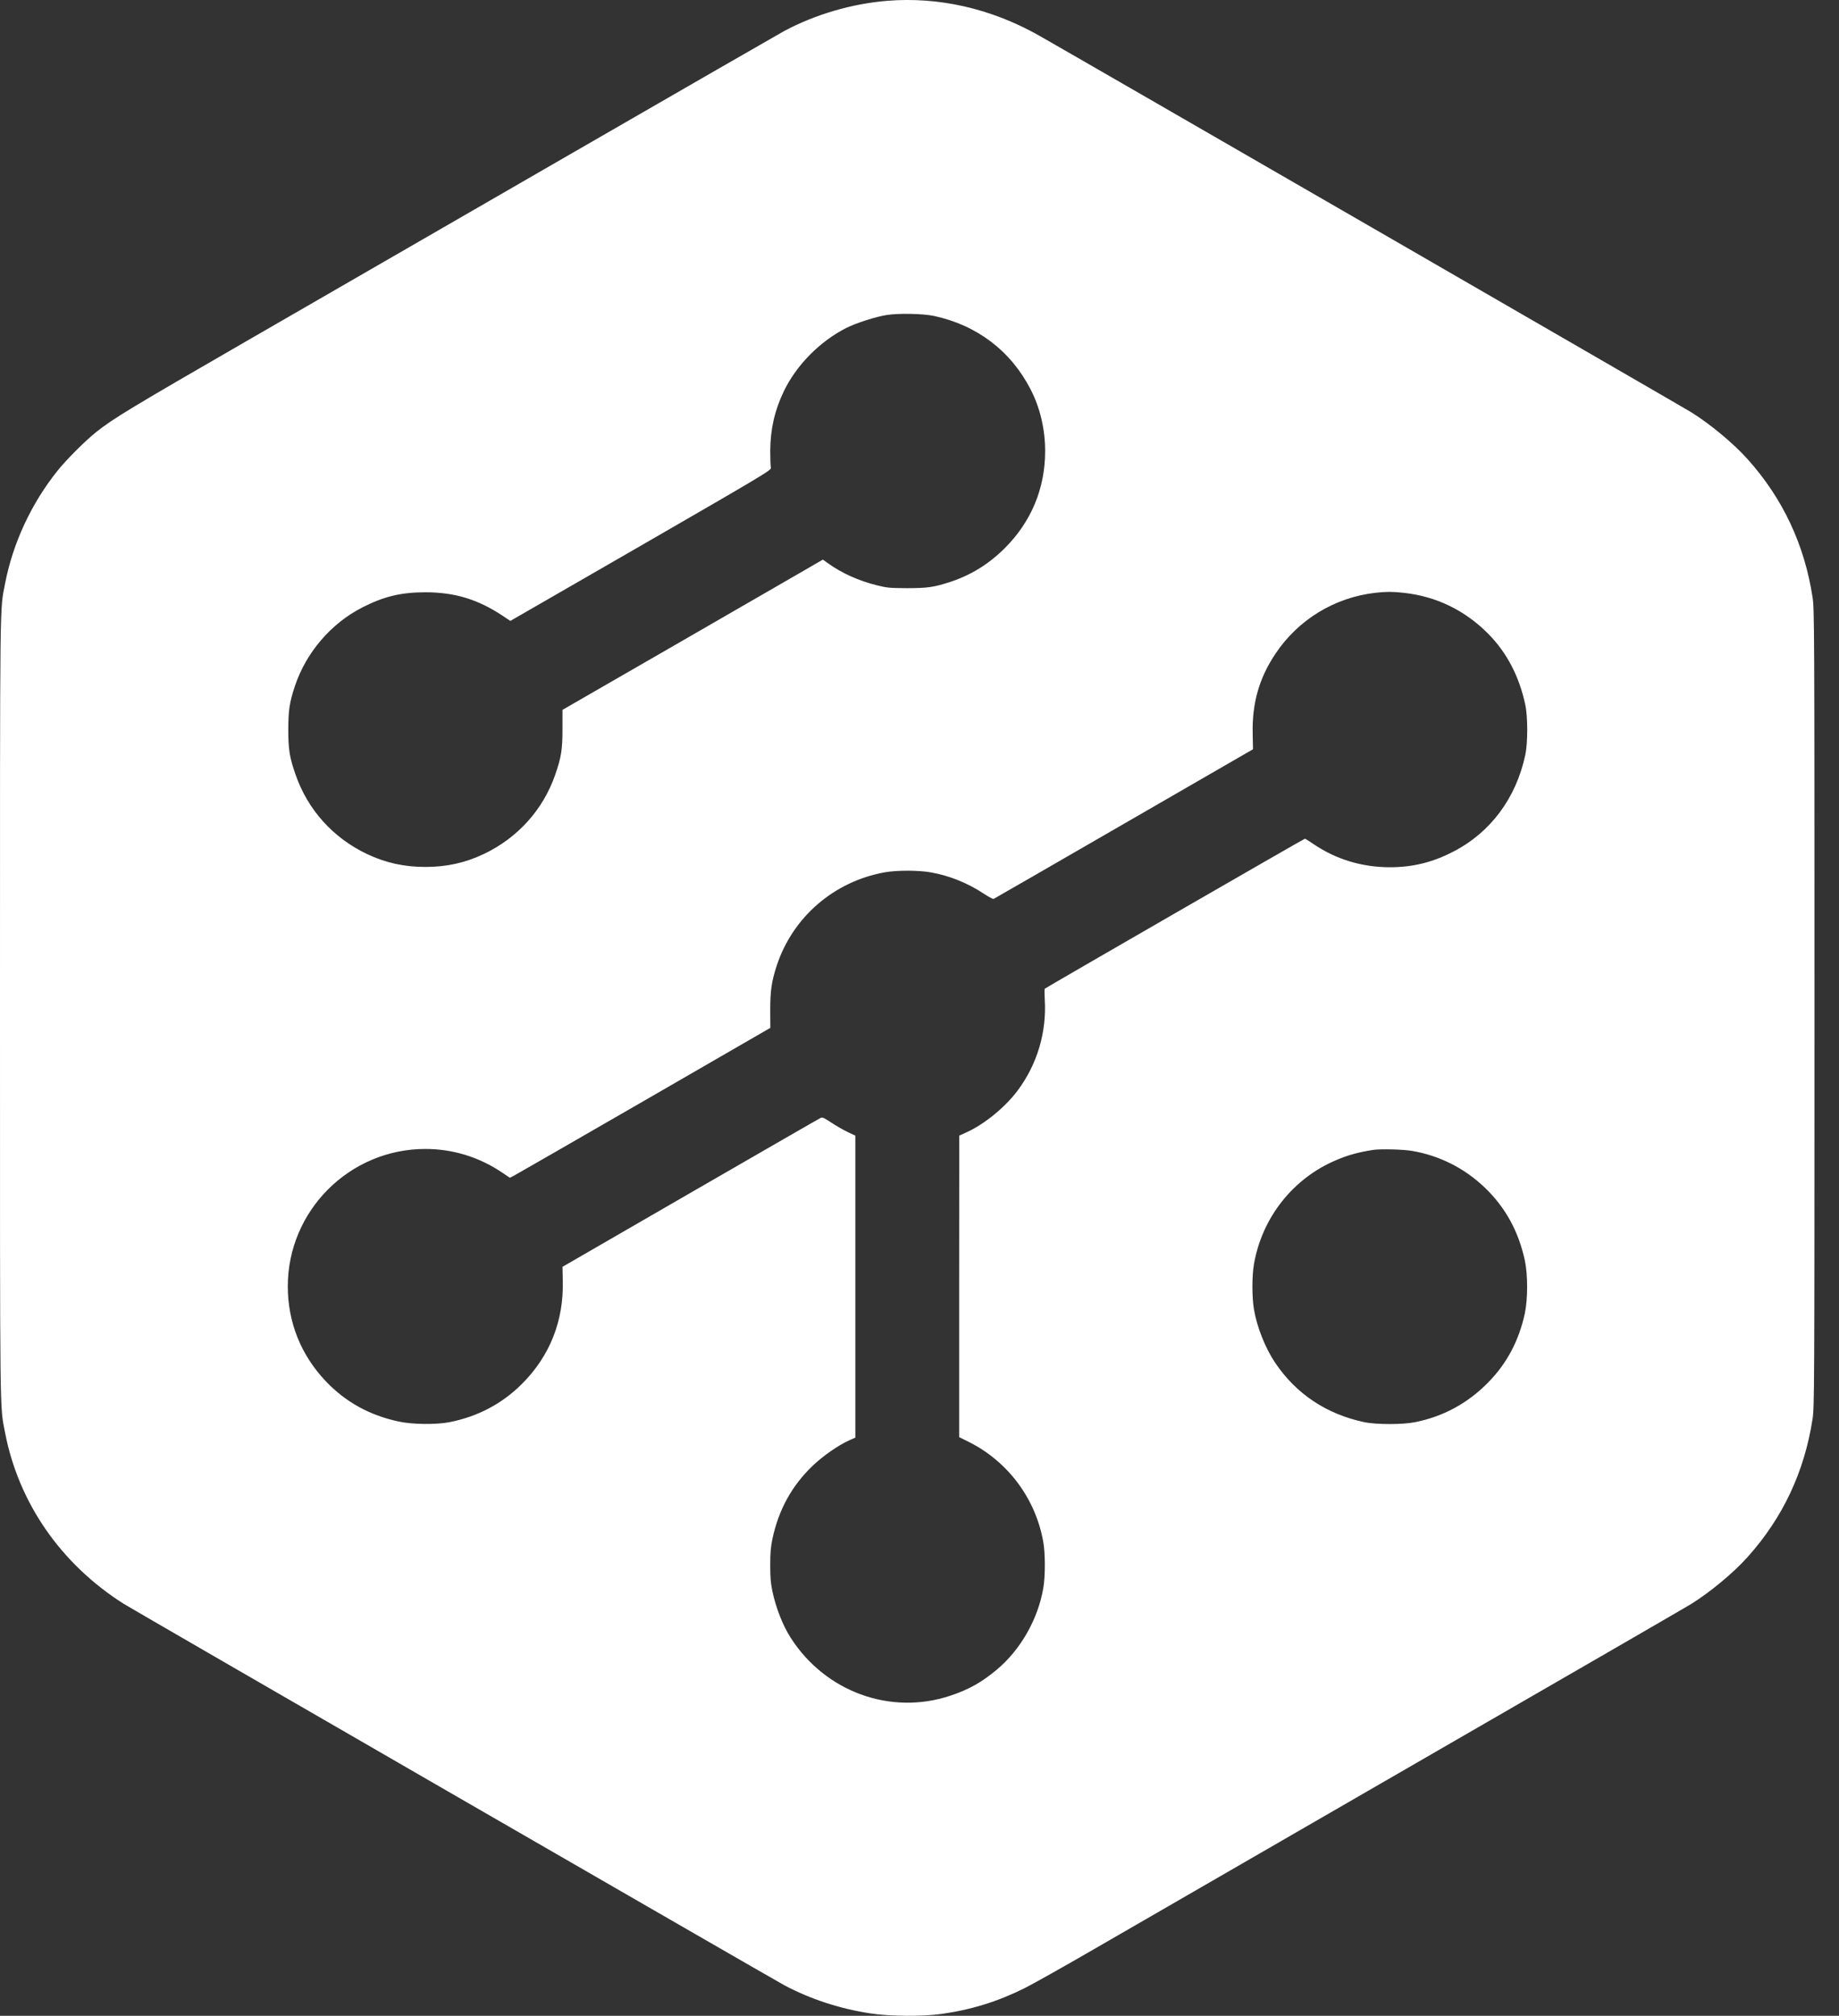<svg width="73" height="80" viewBox="0 0 73 80" fill="none" xmlns="http://www.w3.org/2000/svg">
<rect x="0" y="0" width="73" height="80" fill="#333333" stroke="none"/>
<path d="M35.209 0.033C33.808 0.149 32.36 0.574 31.131 1.23C30.935 1.338 27.098 3.543 22.608 6.136C18.119 8.729 12.357 12.054 9.804 13.526C5.222 16.171 4.49 16.611 3.822 17.144C3.385 17.492 2.633 18.244 2.285 18.68C1.245 19.977 0.516 21.545 0.204 23.146C-0.012 24.266 0 23.334 0 40.008C0 56.682 -0.012 55.75 0.204 56.87C0.744 59.655 2.421 62.068 4.902 63.645C5.254 63.869 30.675 78.542 31.131 78.786C32.168 79.338 33.34 79.722 34.557 79.906C35.313 80.023 36.609 80.031 37.35 79.93C38.55 79.763 39.607 79.434 40.675 78.902C40.971 78.754 42.208 78.062 43.416 77.362C44.628 76.661 50.391 73.336 56.221 69.967C62.055 66.602 66.96 63.765 67.125 63.661C67.869 63.2 68.813 62.42 69.373 61.792C70.77 60.235 71.626 58.415 71.95 56.314C72.022 55.85 72.026 55.266 72.026 40.008C72.026 24.782 72.022 24.162 71.95 23.702C71.63 21.613 70.766 19.777 69.373 18.224C68.813 17.596 67.869 16.816 67.125 16.355C66.784 16.143 41.955 1.806 41.215 1.394C39.327 0.334 37.254 -0.135 35.209 0.033ZM37.074 12.538C38.786 12.906 40.131 13.931 40.915 15.463C41.291 16.195 41.491 17.052 41.487 17.92C41.483 19.396 40.931 20.713 39.879 21.761C39.242 22.393 38.534 22.83 37.698 23.102C37.062 23.306 36.813 23.342 35.993 23.342C35.321 23.338 35.213 23.33 34.813 23.23C34.077 23.046 33.412 22.746 32.86 22.349L32.664 22.209L31.716 22.758C31.195 23.058 28.871 24.398 26.55 25.739L22.328 28.172V28.92C22.328 29.752 22.28 30.048 22.04 30.745C21.56 32.133 20.552 33.249 19.211 33.89C18.471 34.242 17.731 34.406 16.886 34.406C16.042 34.406 15.302 34.242 14.561 33.89C13.217 33.249 12.217 32.137 11.732 30.741C11.496 30.064 11.444 29.752 11.444 28.964C11.444 28.196 11.492 27.872 11.708 27.223C12.153 25.895 13.137 24.742 14.385 24.106C15.238 23.67 15.922 23.506 16.886 23.506C18.043 23.506 18.959 23.782 19.935 24.426L20.259 24.642L25.445 21.653C30.463 18.756 30.627 18.656 30.599 18.56C30.587 18.504 30.575 18.2 30.575 17.88C30.583 17.028 30.747 16.299 31.111 15.535C31.612 14.491 32.544 13.546 33.604 13.01C34.001 12.814 34.749 12.574 35.193 12.502C35.665 12.426 36.638 12.446 37.074 12.538ZM55.712 23.526C57.017 23.666 58.157 24.222 59.086 25.163C59.818 25.907 60.306 26.843 60.546 27.964C60.65 28.44 60.65 29.488 60.546 29.964C60.182 31.677 59.162 33.041 57.689 33.798C56.857 34.23 56.061 34.422 55.14 34.418C54.052 34.41 53.047 34.106 52.163 33.514C51.979 33.386 51.815 33.285 51.799 33.285C51.767 33.285 41.507 39.2 41.471 39.24C41.459 39.256 41.459 39.436 41.471 39.644C41.555 40.96 41.175 42.245 40.383 43.297C39.895 43.945 39.078 44.614 38.382 44.93L38.078 45.07L38.074 51.052V57.034L38.498 57.246C40.031 58.026 41.119 59.499 41.415 61.204C41.495 61.668 41.495 62.548 41.415 63.024C41.203 64.261 40.515 65.469 39.571 66.261C38.974 66.762 38.454 67.054 37.718 67.298C35.353 68.086 32.76 67.146 31.384 64.993C31.076 64.513 30.807 63.829 30.663 63.164C30.595 62.84 30.575 62.624 30.575 62.116C30.575 61.608 30.595 61.392 30.663 61.068C30.911 59.907 31.44 58.951 32.268 58.163C32.668 57.782 33.272 57.362 33.684 57.174L33.953 57.054V51.06V45.07L33.632 44.918C33.46 44.834 33.168 44.666 32.988 44.546C32.712 44.362 32.644 44.33 32.576 44.366C32.528 44.386 30.207 45.726 27.41 47.339L22.328 50.276L22.34 50.832C22.38 52.416 21.828 53.813 20.728 54.913C19.939 55.706 18.971 56.218 17.839 56.442C17.318 56.542 16.374 56.534 15.838 56.418C14.681 56.174 13.721 55.646 12.933 54.817C11.948 53.781 11.424 52.477 11.424 51.052C11.424 48.047 13.877 45.598 16.886 45.598C17.979 45.598 19.027 45.922 19.943 46.542L20.239 46.742L20.388 46.666C20.472 46.622 22.796 45.286 25.557 43.693L30.579 40.792L30.575 40.092C30.575 39.316 30.627 38.956 30.831 38.327C31.464 36.399 33.1 34.982 35.125 34.618C35.613 34.534 36.457 34.534 36.954 34.622C37.698 34.754 38.426 35.05 39.062 35.474C39.246 35.594 39.414 35.686 39.443 35.674C39.471 35.662 41.799 34.322 44.616 32.693L49.738 29.736L49.726 29.12C49.698 27.912 49.982 26.915 50.623 25.955C51.527 24.594 52.975 23.71 54.6 23.526C55.036 23.478 55.276 23.478 55.712 23.526ZM56.045 45.674C57.133 45.858 58.121 46.354 58.926 47.119C59.754 47.907 60.278 48.863 60.53 50.024C60.65 50.596 60.65 51.54 60.53 52.12C60.298 53.201 59.814 54.117 59.066 54.873C58.257 55.694 57.289 56.218 56.169 56.442C55.68 56.542 54.624 56.538 54.16 56.442C52.651 56.122 51.447 55.318 50.611 54.073C50.226 53.497 49.898 52.677 49.778 51.972C49.694 51.492 49.694 50.628 49.778 50.16C50.102 48.315 51.331 46.762 53.039 46.042C53.524 45.834 53.932 45.726 54.52 45.634C54.804 45.594 55.7 45.614 56.045 45.674Z" fill="white"/>
</svg>
